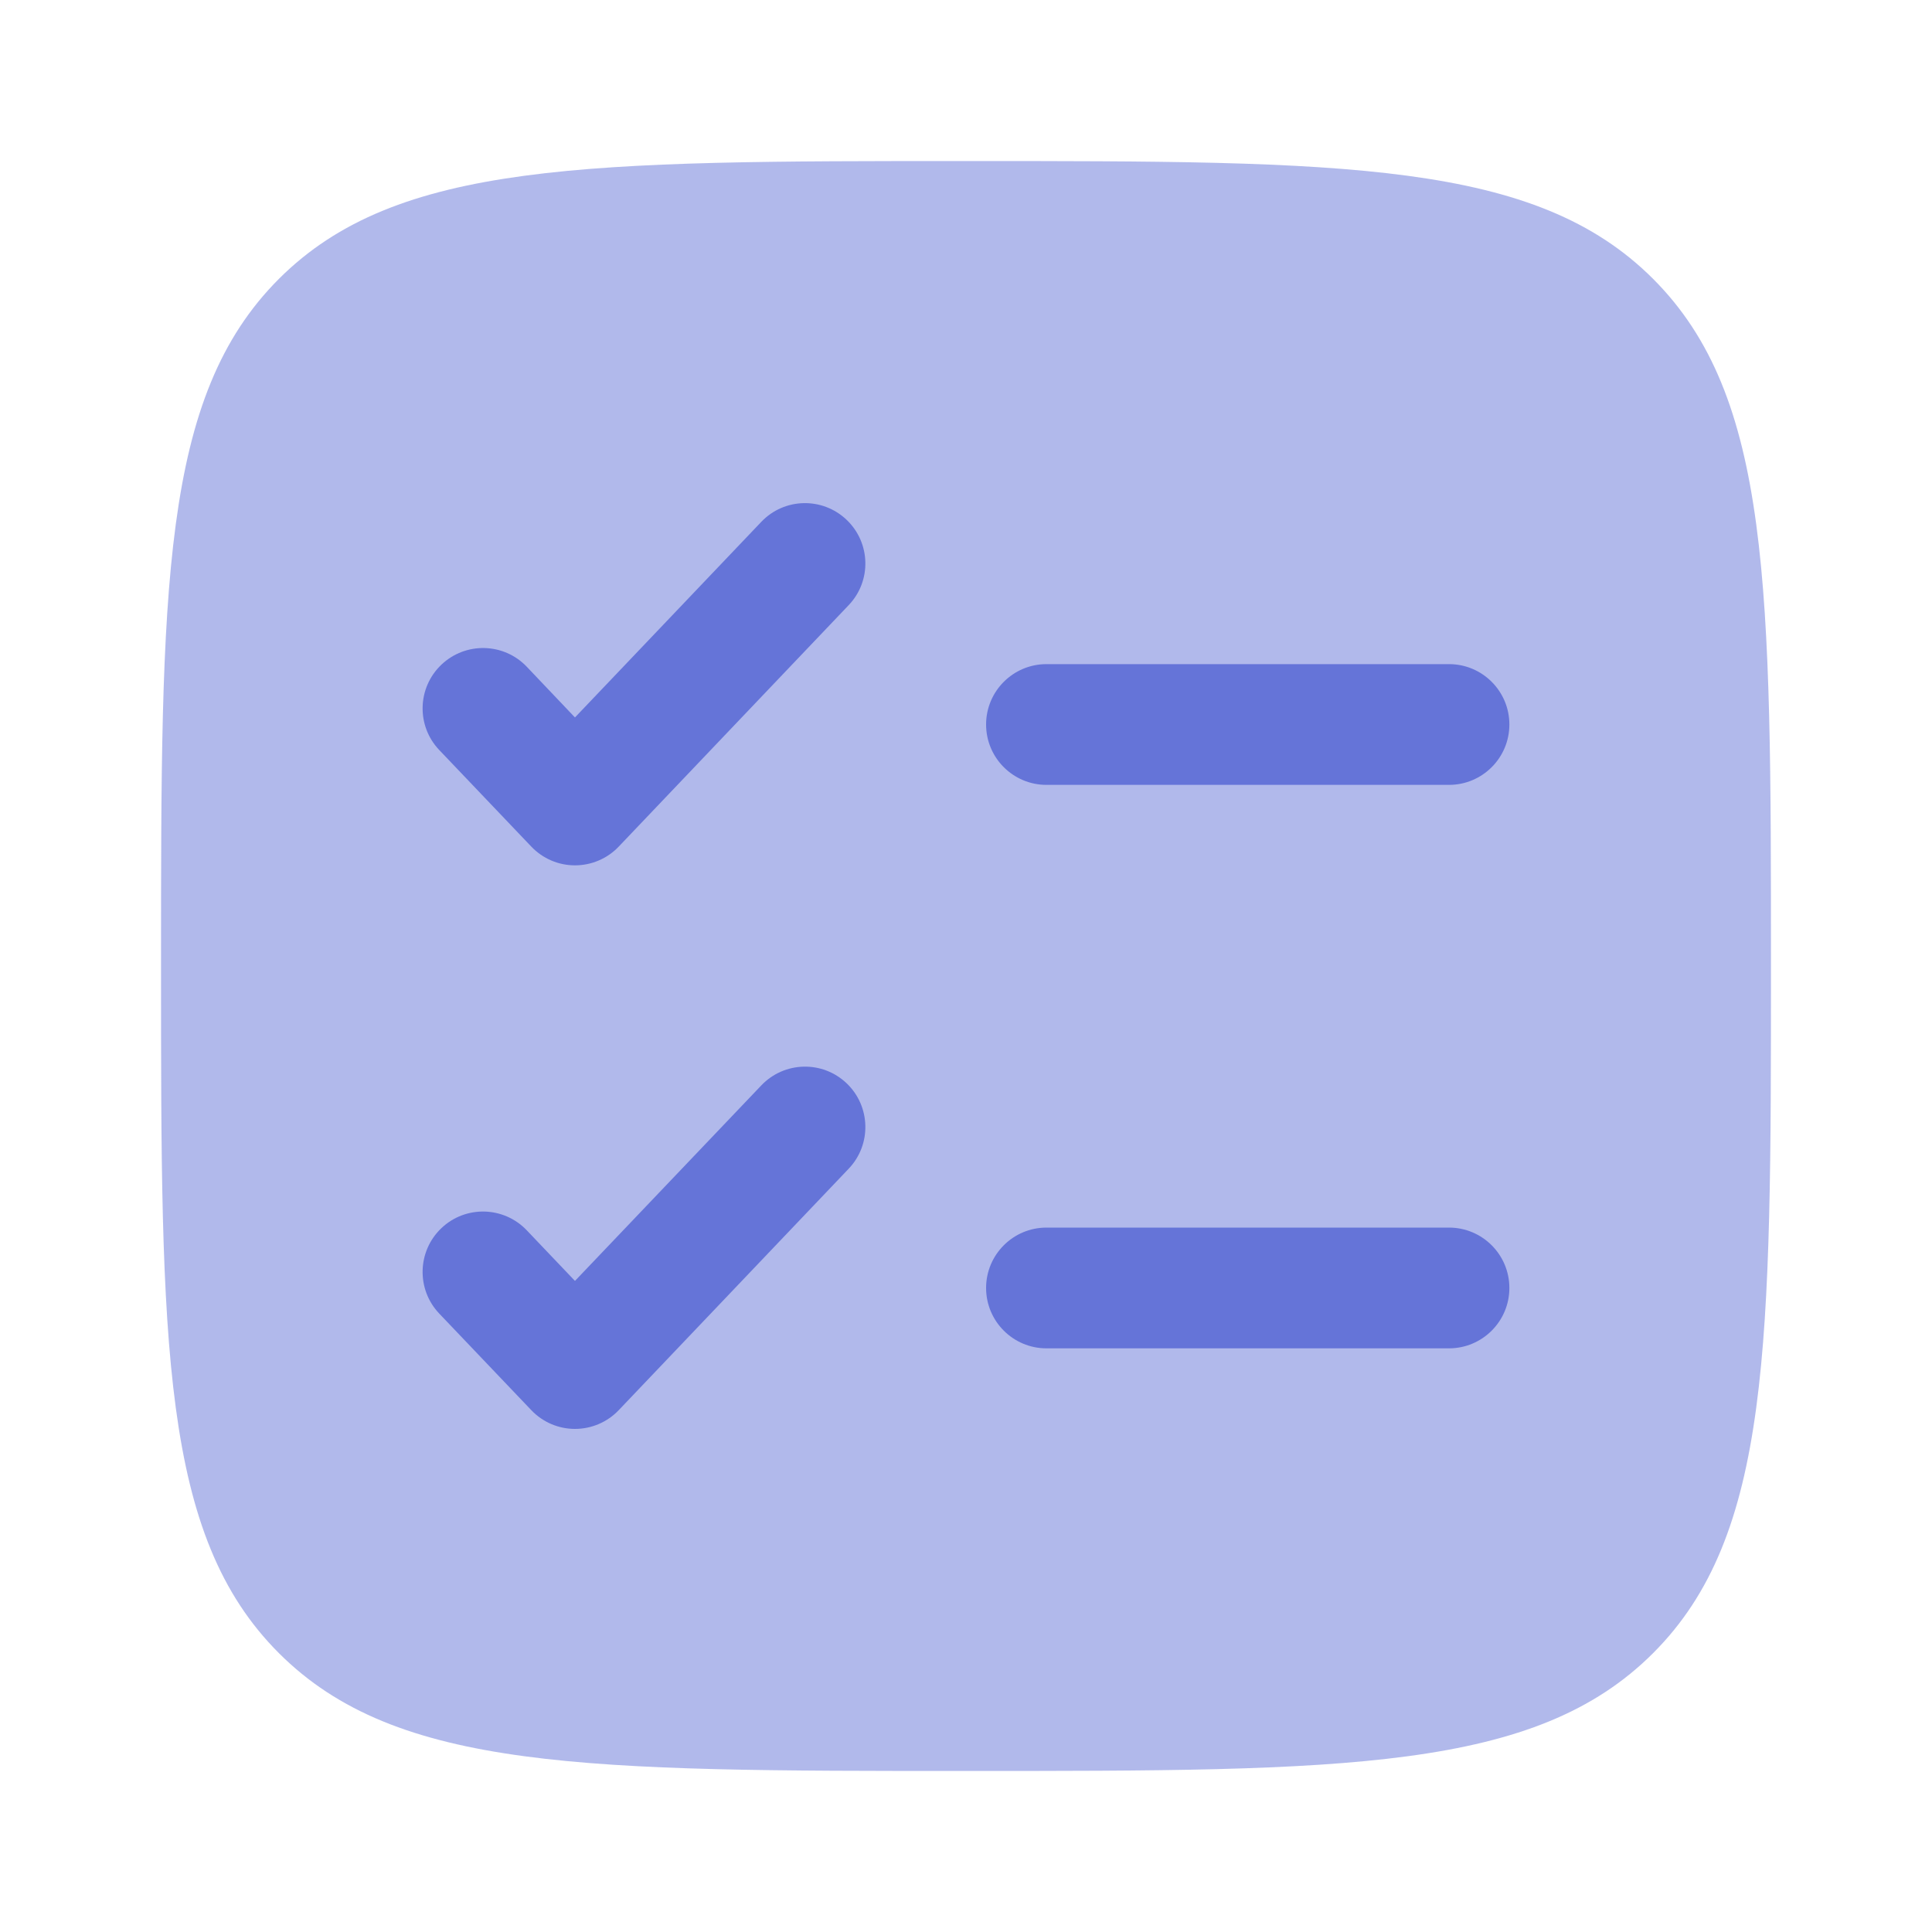 <svg width="20" height="20" viewBox="0 0 20 20" fill="none" xmlns="http://www.w3.org/2000/svg">
<path opacity="0.5" d="M1.667 10C1.667 6.072 1.667 4.108 2.887 2.887C4.108 1.667 6.072 1.667 10 1.667C13.928 1.667 15.893 1.667 17.113 2.887C18.333 4.108 18.333 6.072 18.333 10C18.333 13.928 18.333 15.893 17.113 17.113C15.893 18.333 13.928 18.333 10 18.333C6.072 18.333 4.108 18.333 2.887 17.113C1.667 15.893 1.667 13.928 1.667 10Z" fill="#6574D8"/>
<path d="M8.786 6.264C9.024 6.014 9.014 5.619 8.764 5.381C8.514 5.143 8.119 5.152 7.881 5.402L5.952 7.427L5.453 6.902C5.215 6.652 4.819 6.643 4.569 6.881C4.319 7.119 4.309 7.514 4.547 7.764L5.5 8.764C5.618 8.888 5.781 8.958 5.952 8.958C6.123 8.958 6.287 8.888 6.405 8.764L8.786 6.264Z" fill="#6574D8"/>
<path d="M10.833 6.875C10.488 6.875 10.208 7.155 10.208 7.5C10.208 7.845 10.488 8.125 10.833 8.125H15C15.345 8.125 15.625 7.845 15.625 7.5C15.625 7.155 15.345 6.875 15 6.875H10.833Z" fill="#6574D8"/>
<path d="M8.786 12.098C9.024 11.848 9.014 11.452 8.764 11.214C8.514 10.976 8.119 10.986 7.881 11.236L5.952 13.26L5.453 12.736C5.215 12.486 4.819 12.476 4.569 12.714C4.319 12.952 4.309 13.348 4.547 13.598L5.5 14.598C5.618 14.722 5.781 14.792 5.952 14.792C6.123 14.792 6.287 14.722 6.405 14.598L8.786 12.098Z" fill="#6574D8"/>
<path d="M10.833 12.708C10.488 12.708 10.208 12.988 10.208 13.333C10.208 13.678 10.488 13.958 10.833 13.958H15C15.345 13.958 15.625 13.678 15.625 13.333C15.625 12.988 15.345 12.708 15 12.708H10.833Z" fill="#6574D8"/>
</svg>
